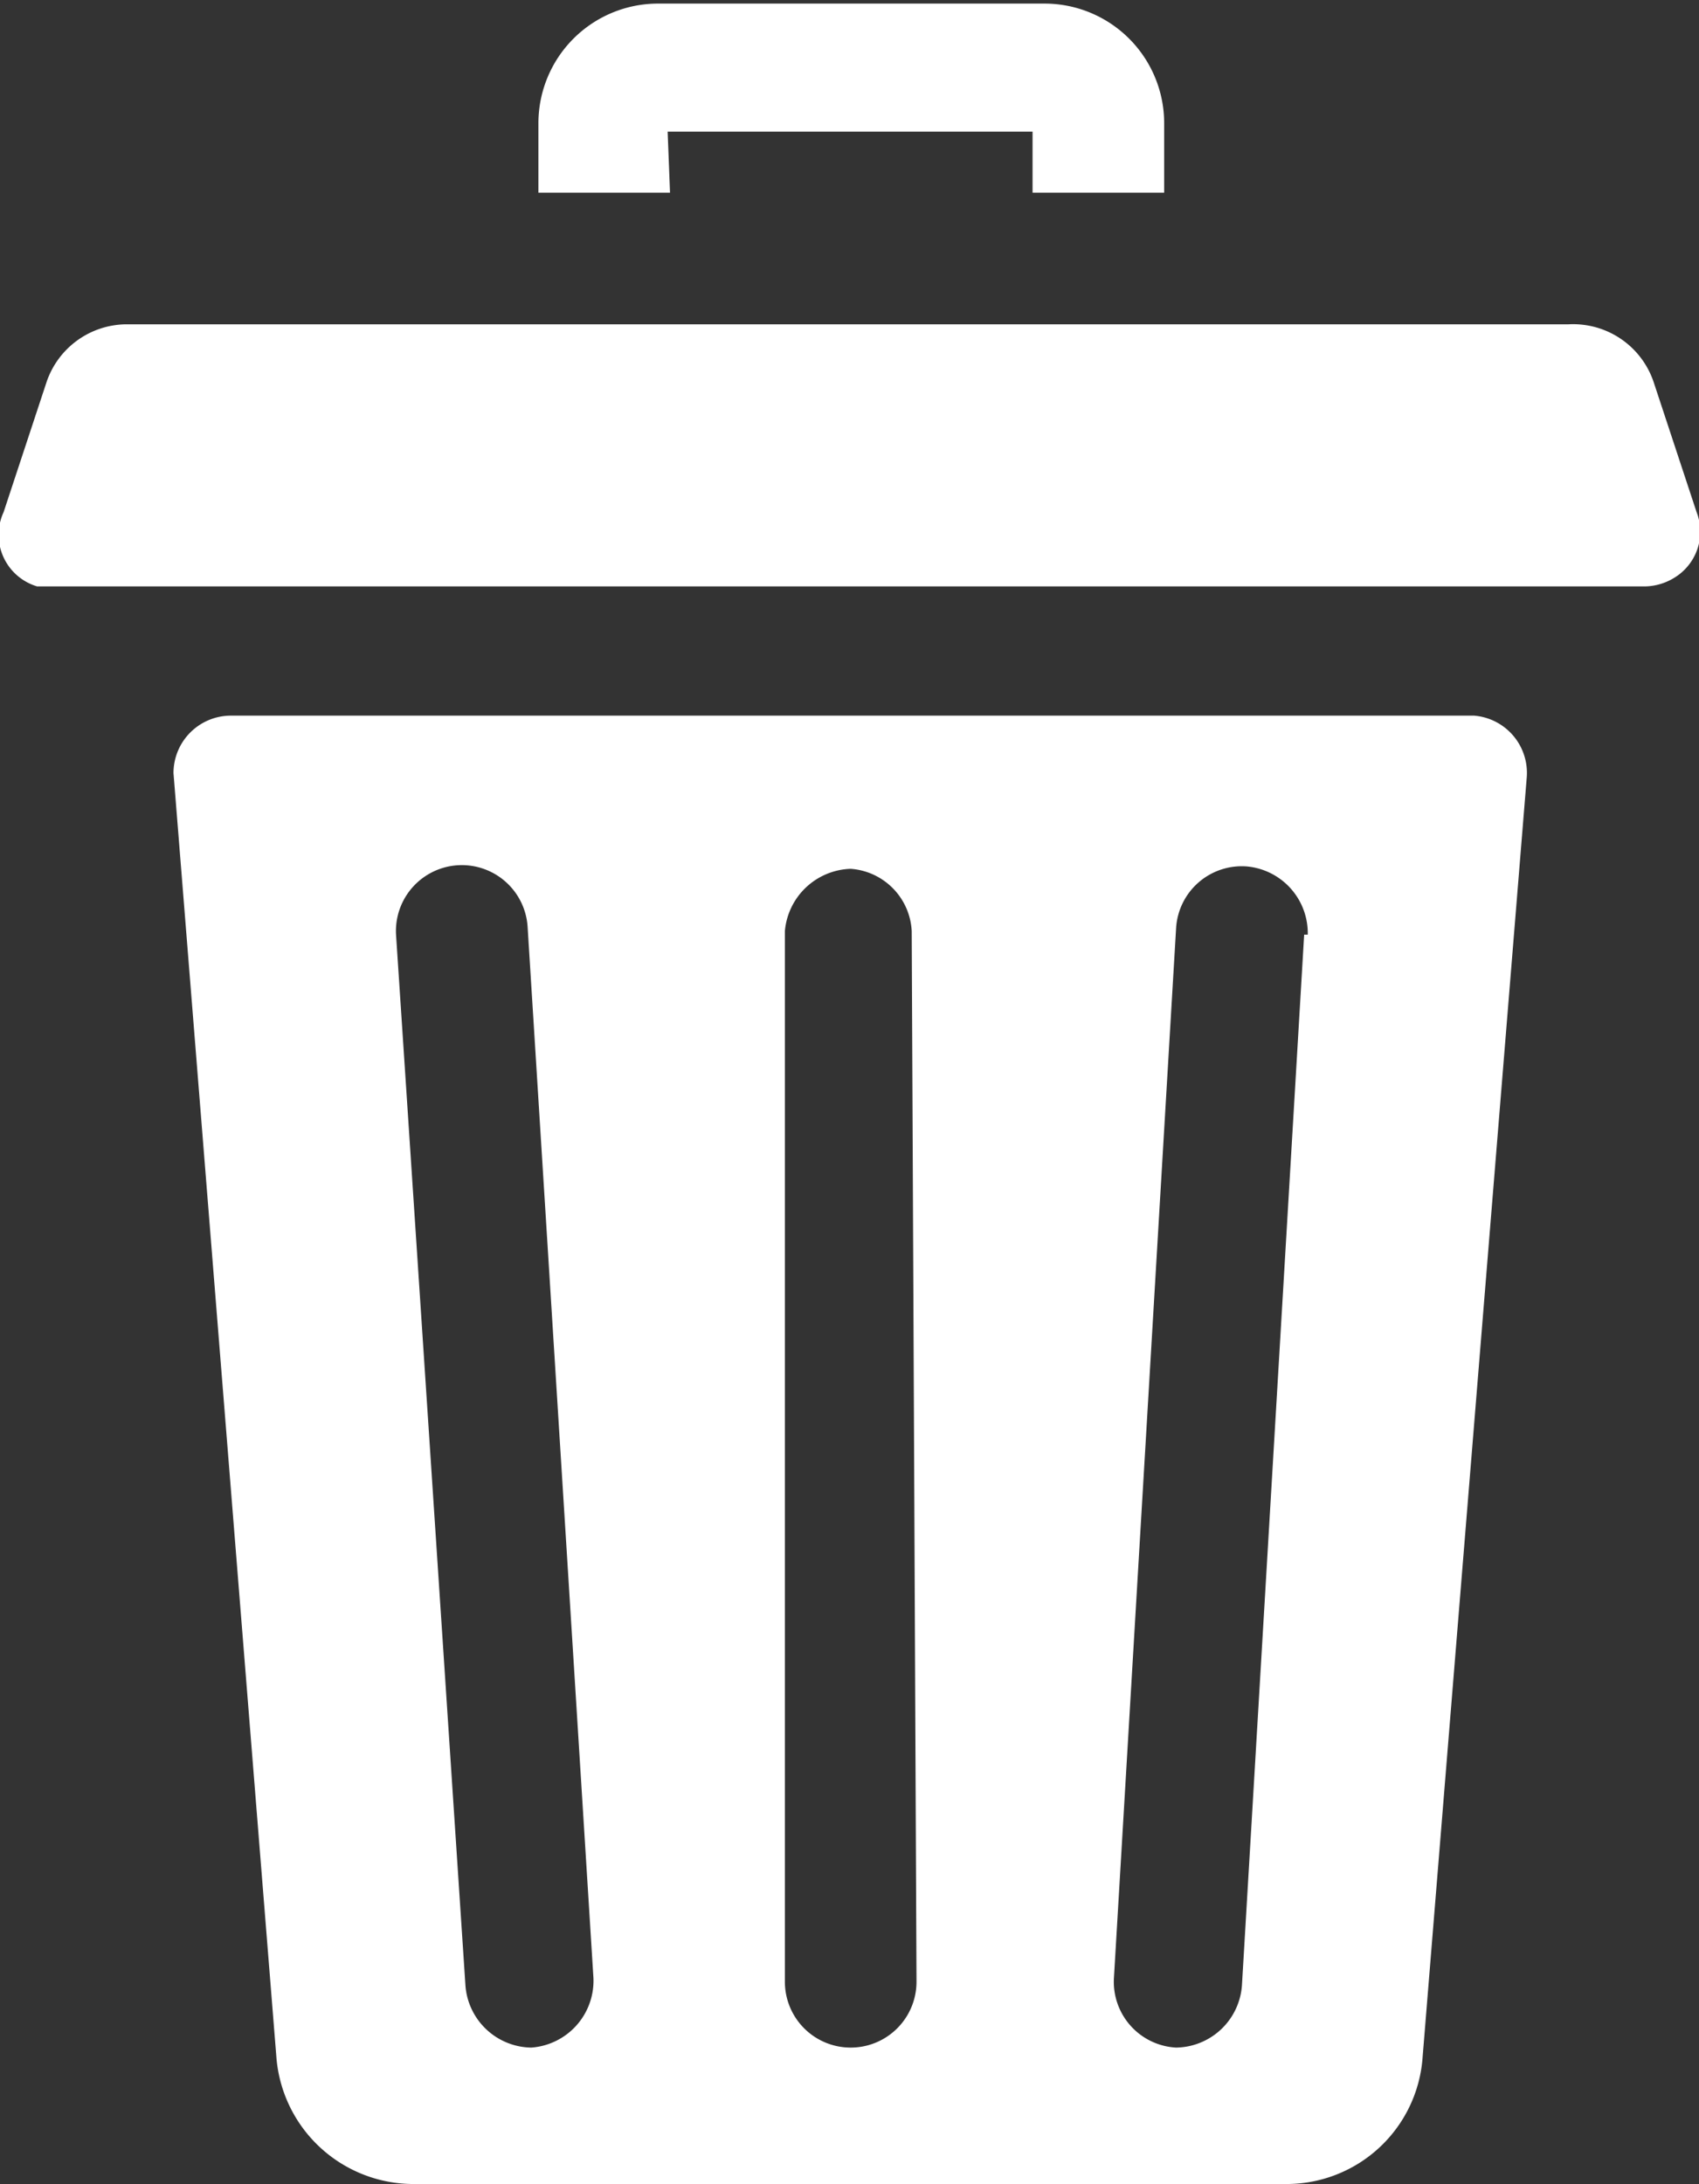 <svg xmlns="http://www.w3.org/2000/svg" viewBox="0 0 14.2 18.25"><rect x="0" y="0" width="14.2" height="18.25" fill="#333333" stroke="none"/><defs><style>.cls-1{fill:#fff;}</style></defs><g id="Capa_3" data-name="Capa 3"><path id="Trazado_56691" data-name="Trazado 56691" class="cls-1" d="M6.47,2.2H9.52v.51h1.1V2.13a1,1,0,0,0-1-1H6.39a1,1,0,0,0-1,1v.58h1.1Z" transform="translate(-0.89 -1.1)"/><path id="Trazado_56692" data-name="Trazado 56692" class="cls-1" d="M13.17,7.08H2.82a.48.48,0,0,0-.48.48v0L3.2,18.29a1.15,1.15,0,0,0,1.15,1.06h7.29a1.14,1.14,0,0,0,1.14-1.06L13.65,7.6a.48.48,0,0,0-.44-.52ZM5.33,18.21h0a.56.56,0,0,1-.55-.52L4.2,8.91a.55.55,0,1,1,1.1-.06l.55,8.78a.56.56,0,0,1-.52.58Zm3.22-.55a.55.55,0,0,1-1.1,0V8.88A.57.57,0,0,1,8,8.36a.55.55,0,0,1,.51.52Zm3.24-8.75-.52,8.78a.56.56,0,0,1-.55.52h0a.55.55,0,0,1-.52-.58l.52-8.78a.55.55,0,0,1,.59-.51.56.56,0,0,1,.51.57Z" transform="translate(-0.89 -1.1)"/><path id="Trazado_56693" data-name="Trazado 56693" class="cls-1" d="M15.07,5.38l-.36-1.09A.71.71,0,0,0,14,3.81H1.94a.71.71,0,0,0-.66.48L.92,5.38A.45.45,0,0,0,1.2,6l.15,0H14.64a.48.48,0,0,0,.24-.07A.45.45,0,0,0,15.07,5.38Z" transform="translate(-0.89 -1.1)"/></g></svg>